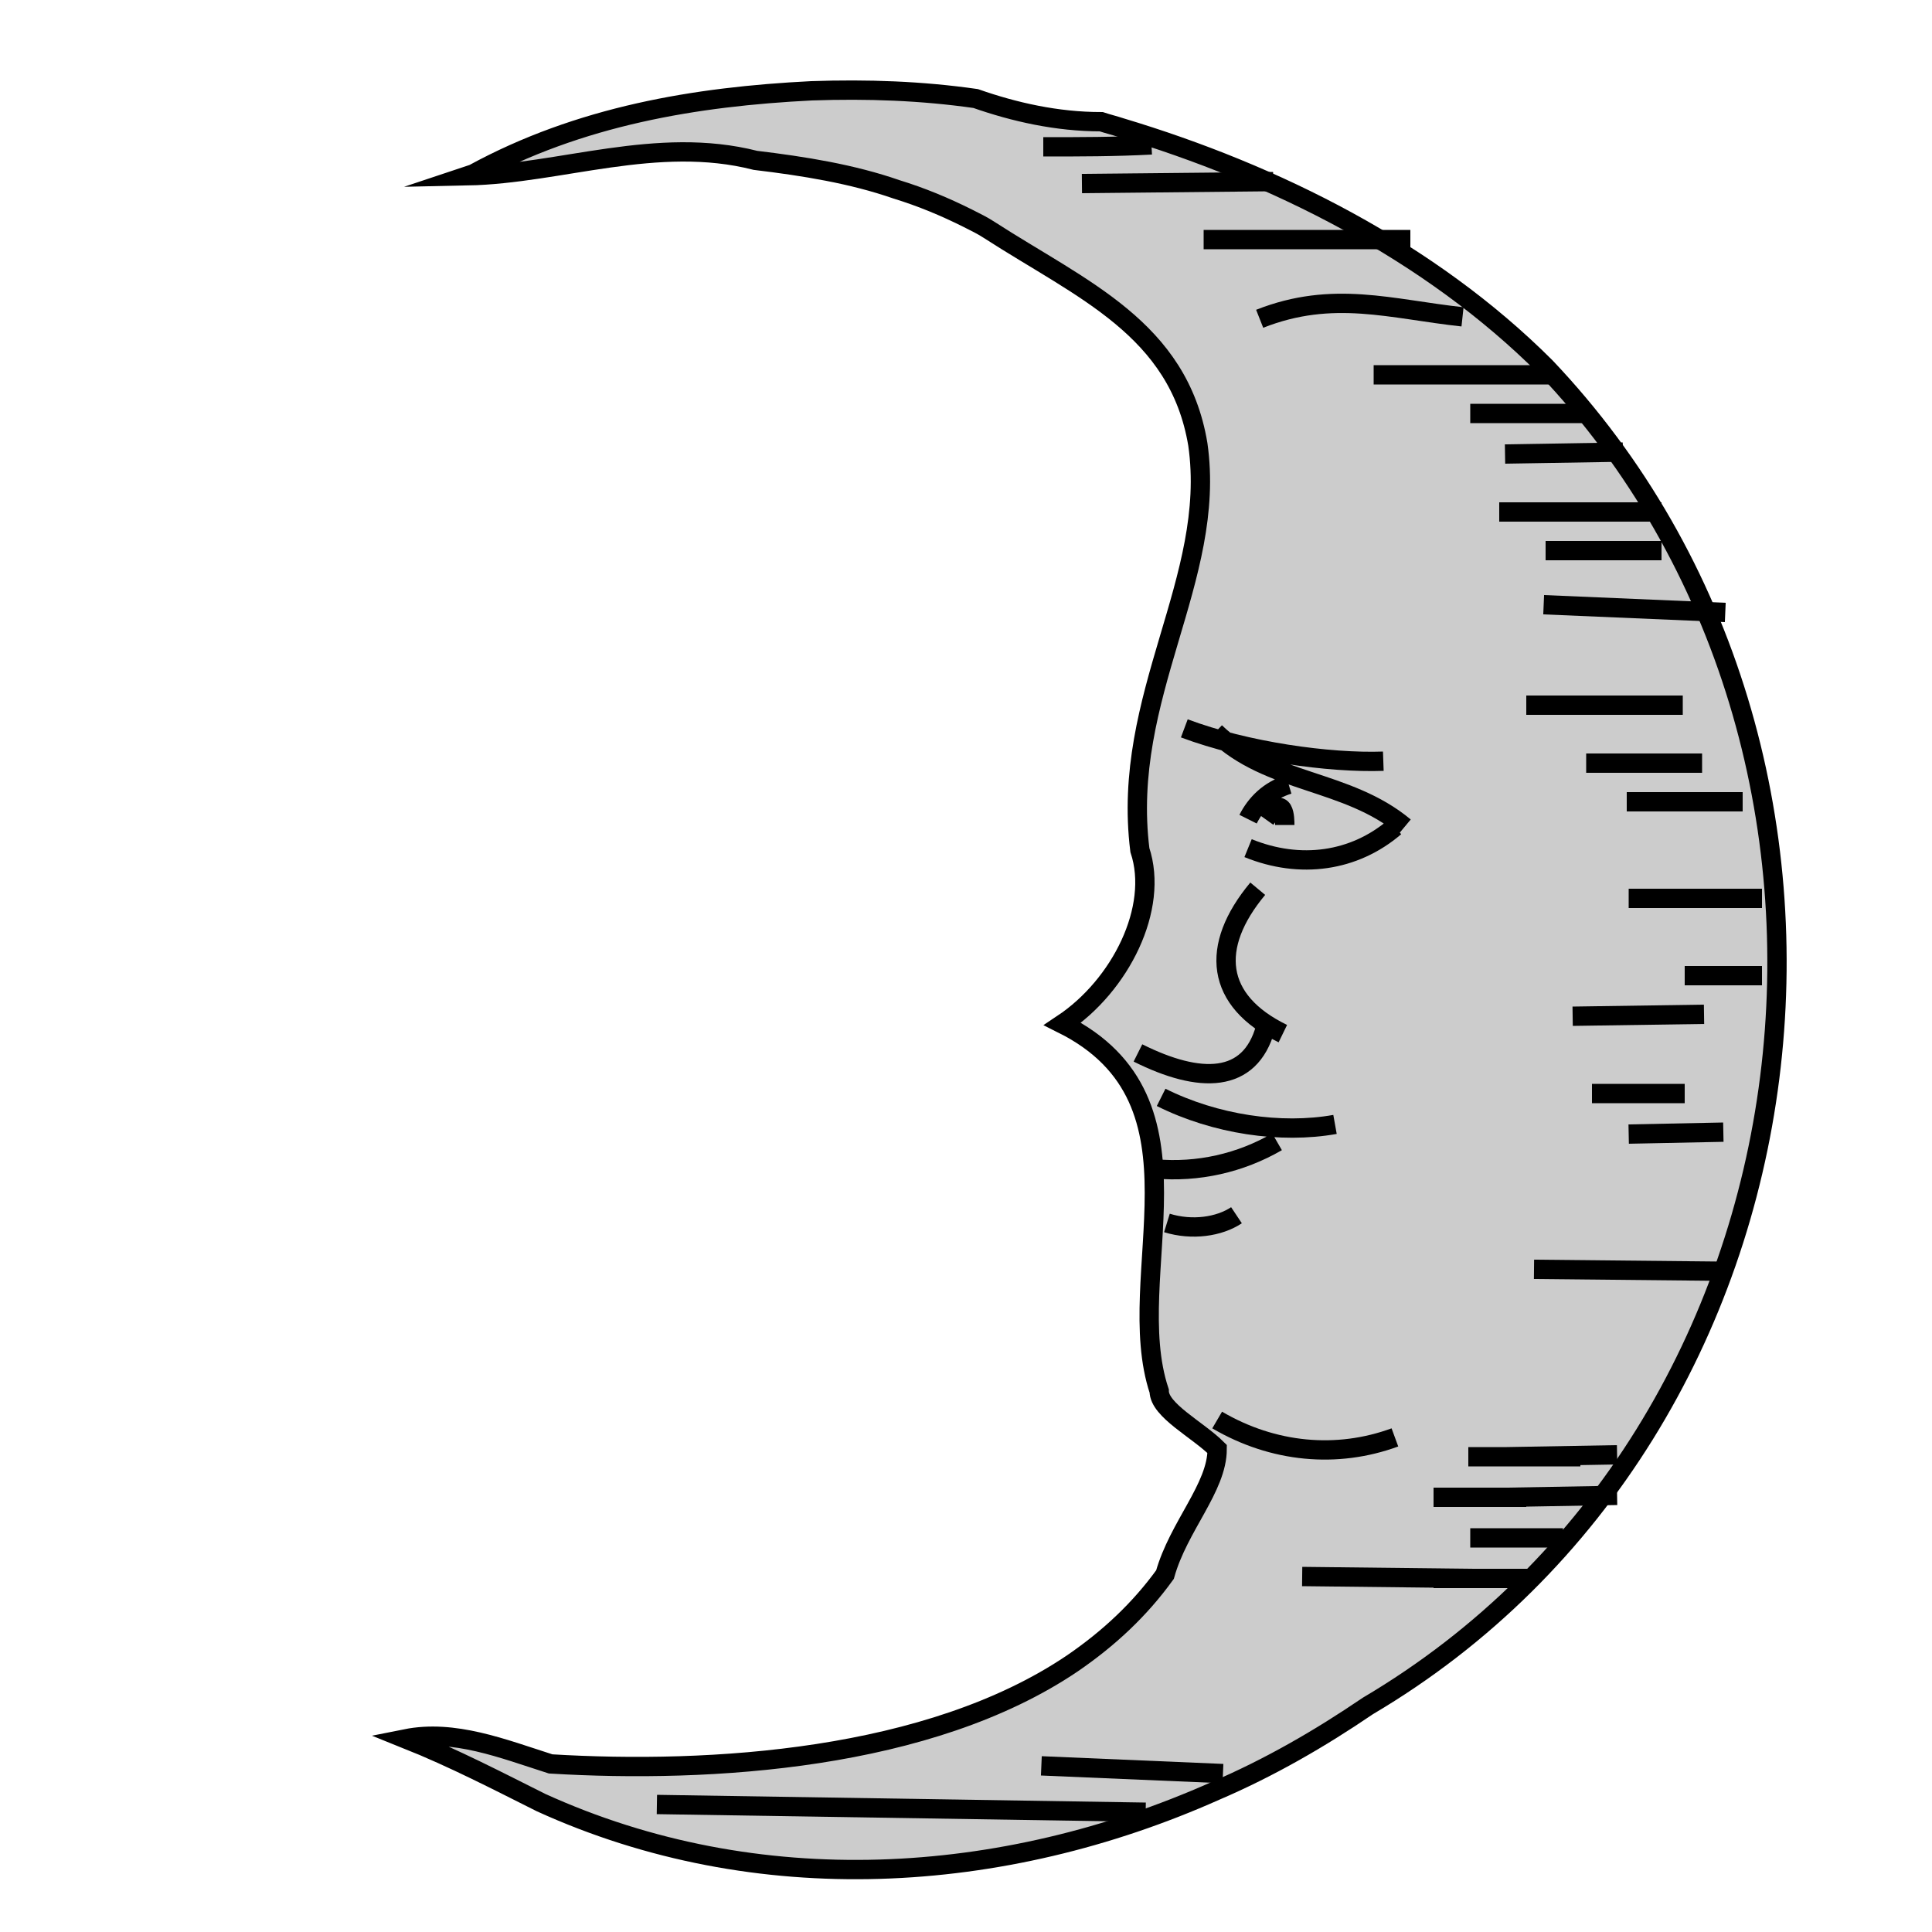 <svg xmlns="http://www.w3.org/2000/svg" width="100" height="100">
  <g id="moon">
    <g id="face2" stroke="#000" stroke-miterlimit="10">
      <path fill="none" d="M62.7 37.1C66 33 70 33 75.8 35.9"/>
      <path fill="#CCC" d="M80 19C74 13 66 9 58 6.6c-.3-.1-.7-.2-1-.3-2.3 0-4.5-.5-6.5-1.2-2.8-.4-5.6-.5-8.5-.4C36 5 30 6 24.5 9l-.3.1C29 9 34 7 39.1 8.3c2.5.3 5 .7 7.3 1.5 1.3.4 2.5.9 3.7 1.5.4.2.8.4 1.1.6C56 15 61 17 62 23c1 7-4 13-3 21 1 3-1 7-4 9 8 4 3 13 5 19 0 1 2 2 3 3 0 2-2 4-2.7 6.5-1.3 1.8-2.9 3.3-4.8 4.6-7.4 5-18.7 5.7-27 5.2-2.5-.8-5-1.8-7.5-1.3 2.5 1 4.8 2.2 7 3.3 11.2 5.1 23.9 4.3 34.9-.6 2.8-1.2 5.4-2.7 7.9-4.4C95 74 99 39 80 19z"/>
      <path fill="none" d="M62.9 37.9c2.8 2.7 6.8 2.4 9.8 4.9M64.6 42.4c.4-.8 1.1-1.5 2.1-1.8M64.6 43.9c2.7 1.1 5.5.7 7.6-1.1M65.1 46c-2.5 3-2.2 5.8 1.3 7.5M58.9 54.5c3.2 1.6 5.8 1.6 6.6-1.3M60.1 56.8c2.8 1.4 6.2 1.9 9 1.4M59.8 60.5c2.2.2 4.4-.3 6.3-1.4M60.4 63.3c1.3.4 2.7.2 3.6-.4M63 73.5c2.9 1.7 6.2 2 9.2.9M66.5 42.7c0-.3 0-1.7-1-.3M61.3 37.7c3.2 1.2 7.5 1.8 10.3 1.7"/>
      <g id="lines" fill="none">
        <path d="M56 9.5l9.9-.1M62.3 12.4H73M65.2 16.5C69 15 72 16 75.7 16.4M71.1 19.4h9.3M76.1 21.4h5.1M77.9 23.5l6.1-.1M80 26.5h6M80 28.5h6M53.9 91.4l9.4.4M79.4 65.7l9.9.1M74.2 81.7h4.9M76.1 79.6h4.8M78 77.5l5.7-.1M78 75.4l5.7-.1M90.2 41.5h-6M91.2 46.5h-6.9M91.2 50.5h-4M89.2 58.6l-4.9.1M54 7.6c1.9 0 3.7 0 5.6-.1M74.3 19.4h5.1M76.1 21.4h6.1M77.6 26.5h6.1M79.9 31.3l9.4.4M67.4 81.6l8.8.1M74.2 77.5H79M76 75.4h5.8M87.1 36.5H79M88.1 39.5h-6M88.2 52.5l-6.8.1M87.2 56.6h-4.8M34 93.4l25.3.4"/>
      </g>
    </g>
  </g>
</svg>